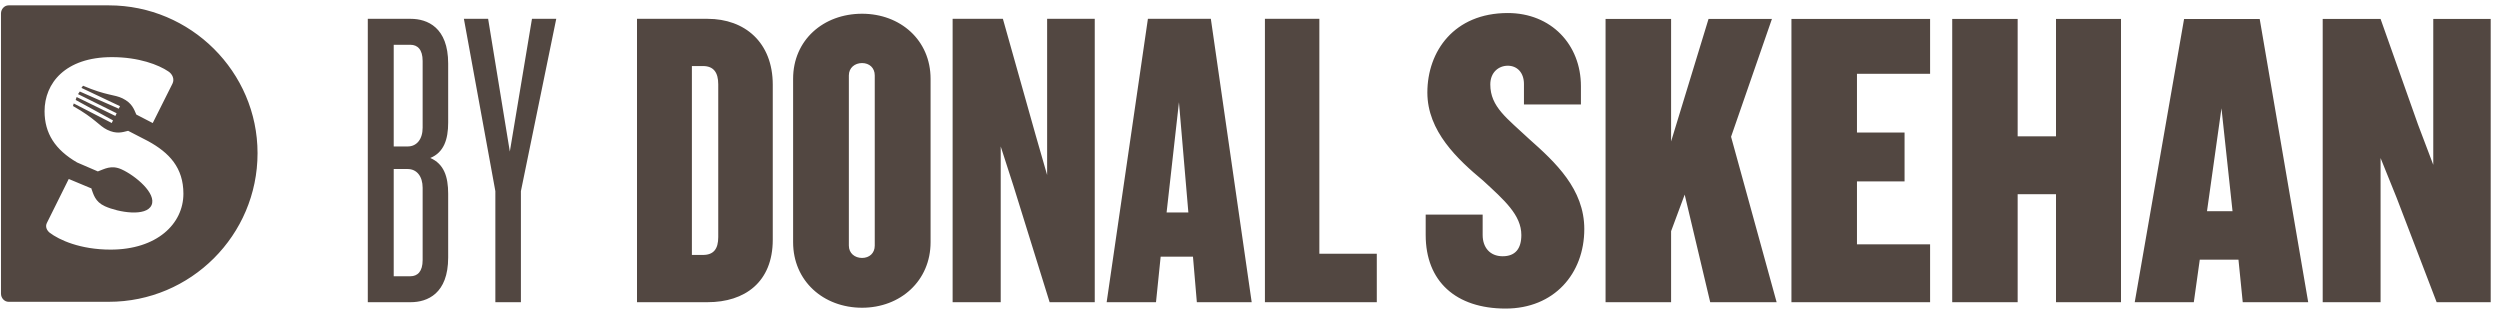 <svg xmlns="http://www.w3.org/2000/svg" width="160" height="20.092"><g fill="#524741"><path d="M26.288 19.34h-2.749v-18.135h2.749c1.06 0 2.395.545 2.395 2.859v3.785c0 1.062-.271 1.905-1.144 2.261.873.38 1.144 1.196 1.144 2.286v4.086c0 2.315-1.335 2.858-2.395 2.858zm.761-15.439c0-.734-.327-1.035-.786-1.035h-1.065v6.507h.897c.573 0 .954-.463.954-1.197v-4.275zm0 8.115c0-.736-.381-1.198-.954-1.198h-.897v6.862h1.065c.459 0 .786-.299.786-1.035v-4.629zM33.338 12.234v7.105h-1.635v-7.105l-2.014-11.03h1.551l1.389 8.497 1.417-8.497h1.554l-2.262 11.03zM45.289 19.34h-4.521v-18.135h4.521c2.369 0 4.168 1.499 4.168 4.221v9.913c0 2.723-1.799 4.001-4.168 4.001zm.679-13.942c0-.762-.299-1.171-.978-1.171h-.709v12.089h.709c.679 0 .978-.381.978-1.143v-9.775zM55.173 19.695c-2.481 0-4.414-1.717-4.414-4.195v-10.456c0-2.477 1.933-4.165 4.414-4.165 2.447 0 4.384 1.688 4.384 4.165v10.456c0 2.479-1.937 4.195-4.384 4.195zm.811-14.868c0-.49-.35-.791-.812-.791-.464 0-.845.301-.845.791v10.894c0 .488.381.787.845.787.462 0 .812-.299.812-.787v-10.894zM67.176 19.34l-2.312-7.434-.818-2.533v9.966h-3.078v-18.134h3.217l2.094 7.434.737 2.561v-9.995h3.048v18.135h-2.888zM76.598 19.34l-.248-2.914h-2.068l-.298 2.914h-3.158l2.64-18.135h4.028l2.614 18.135h-3.51zm-1.145-12.797l-.791 7.053h1.393l-.602-7.053zM80.955 19.34v-18.135h3.484v15.032h3.676v3.104h-7.16zM96.361 19.748c-3.188 0-5.117-1.742-5.117-4.707v-1.307h3.646v1.307c0 .789.461 1.359 1.279 1.359.816 0 1.197-.49 1.197-1.359 0-1.279-1.09-2.232-2.45-3.484-1.632-1.36-3.565-3.159-3.565-5.634 0-2.641 1.713-5.089 5.146-5.089 2.772 0 4.682 2.013 4.682 4.681v1.171h-3.646v-1.309c0-.733-.438-1.171-1.035-1.171-.572 0-1.119.41-1.119 1.201 0 1.44 1.092 2.175 2.477 3.481 1.691 1.499 3.539 3.214 3.539 5.771 0 2.859-1.935 5.089-5.034 5.089zM109.453 19.34l-1.633-6.885-.87 2.34v4.545h-4.194v-18.127h4.194v7.839l2.396-7.839h4.057l-2.615 7.54 2.916 10.587h-4.251zM114.652 19.34v-18.127h8.874v3.511h-4.68v3.758h3.046v3.129h-3.046v4.027h4.68v3.701h-8.874zM131.584 19.34v-6.912h-2.454v6.912h-4.188v-18.127h4.188v7.513h2.454v-7.513h4.16v18.127h-4.16zM143.535 19.34l-.273-2.721h-2.477l-.381 2.721h-3.781l3.158-18.126h4.84l3.104 18.126h-4.19zm-1.361-12.41l-.926 6.586h1.634l-.708-6.586zM155.945 19.34l-2.555-6.668-1.033-2.558v9.226h-3.704v-18.127h3.704l2.393 6.751.979 2.584v-9.335h3.676v18.127h-3.46zM6.969.343h-6.422c-.268 0-.484.244-.484.517v17.939c0 .271.217.516.484.516h6.422c5.232 0 9.514-4.256 9.514-9.513-.001-5.203-4.282-9.459-9.514-9.459zm.108 15.632c-1.94 0-3.288-.617-3.903-1.086-.176-.146-.291-.379-.176-.615l1.402-2.82 1.418.592.013-.023c.151.404.239.883.883 1.176.886.4 2.642.682 2.983-.066.339-.748-1.027-1.889-1.912-2.292-.67-.304-1.1-.021-1.522.13l-1.329-.573c-1.402-.813-2.082-1.86-2.082-3.28 0-1.79 1.322-3.462 4.312-3.462 1.73 0 2.992.496 3.607.912.266.172.411.497.266.788l-1.262 2.519-1.05-.543c-.153-.348-.272-.734-.879-1.035-.534-.262-1.011-.161-2.532-.81l-.103.138 2.471 1.171-.082.16c-.051-.016-2.409-1.066-2.493-1.099l-.114.167 2.472 1.225-.082.172-2.479-1.211-.061.188 2.387 1.305-.077.17-2.434-1.251-.049.163c1.444.817 1.652 1.256 2.185 1.518.6.295.98.161 1.345.069l1.277.659c1.356.742 2.261 1.701 2.261 3.366 0 1.933-1.702 3.578-4.661 3.578z"/></g></svg>